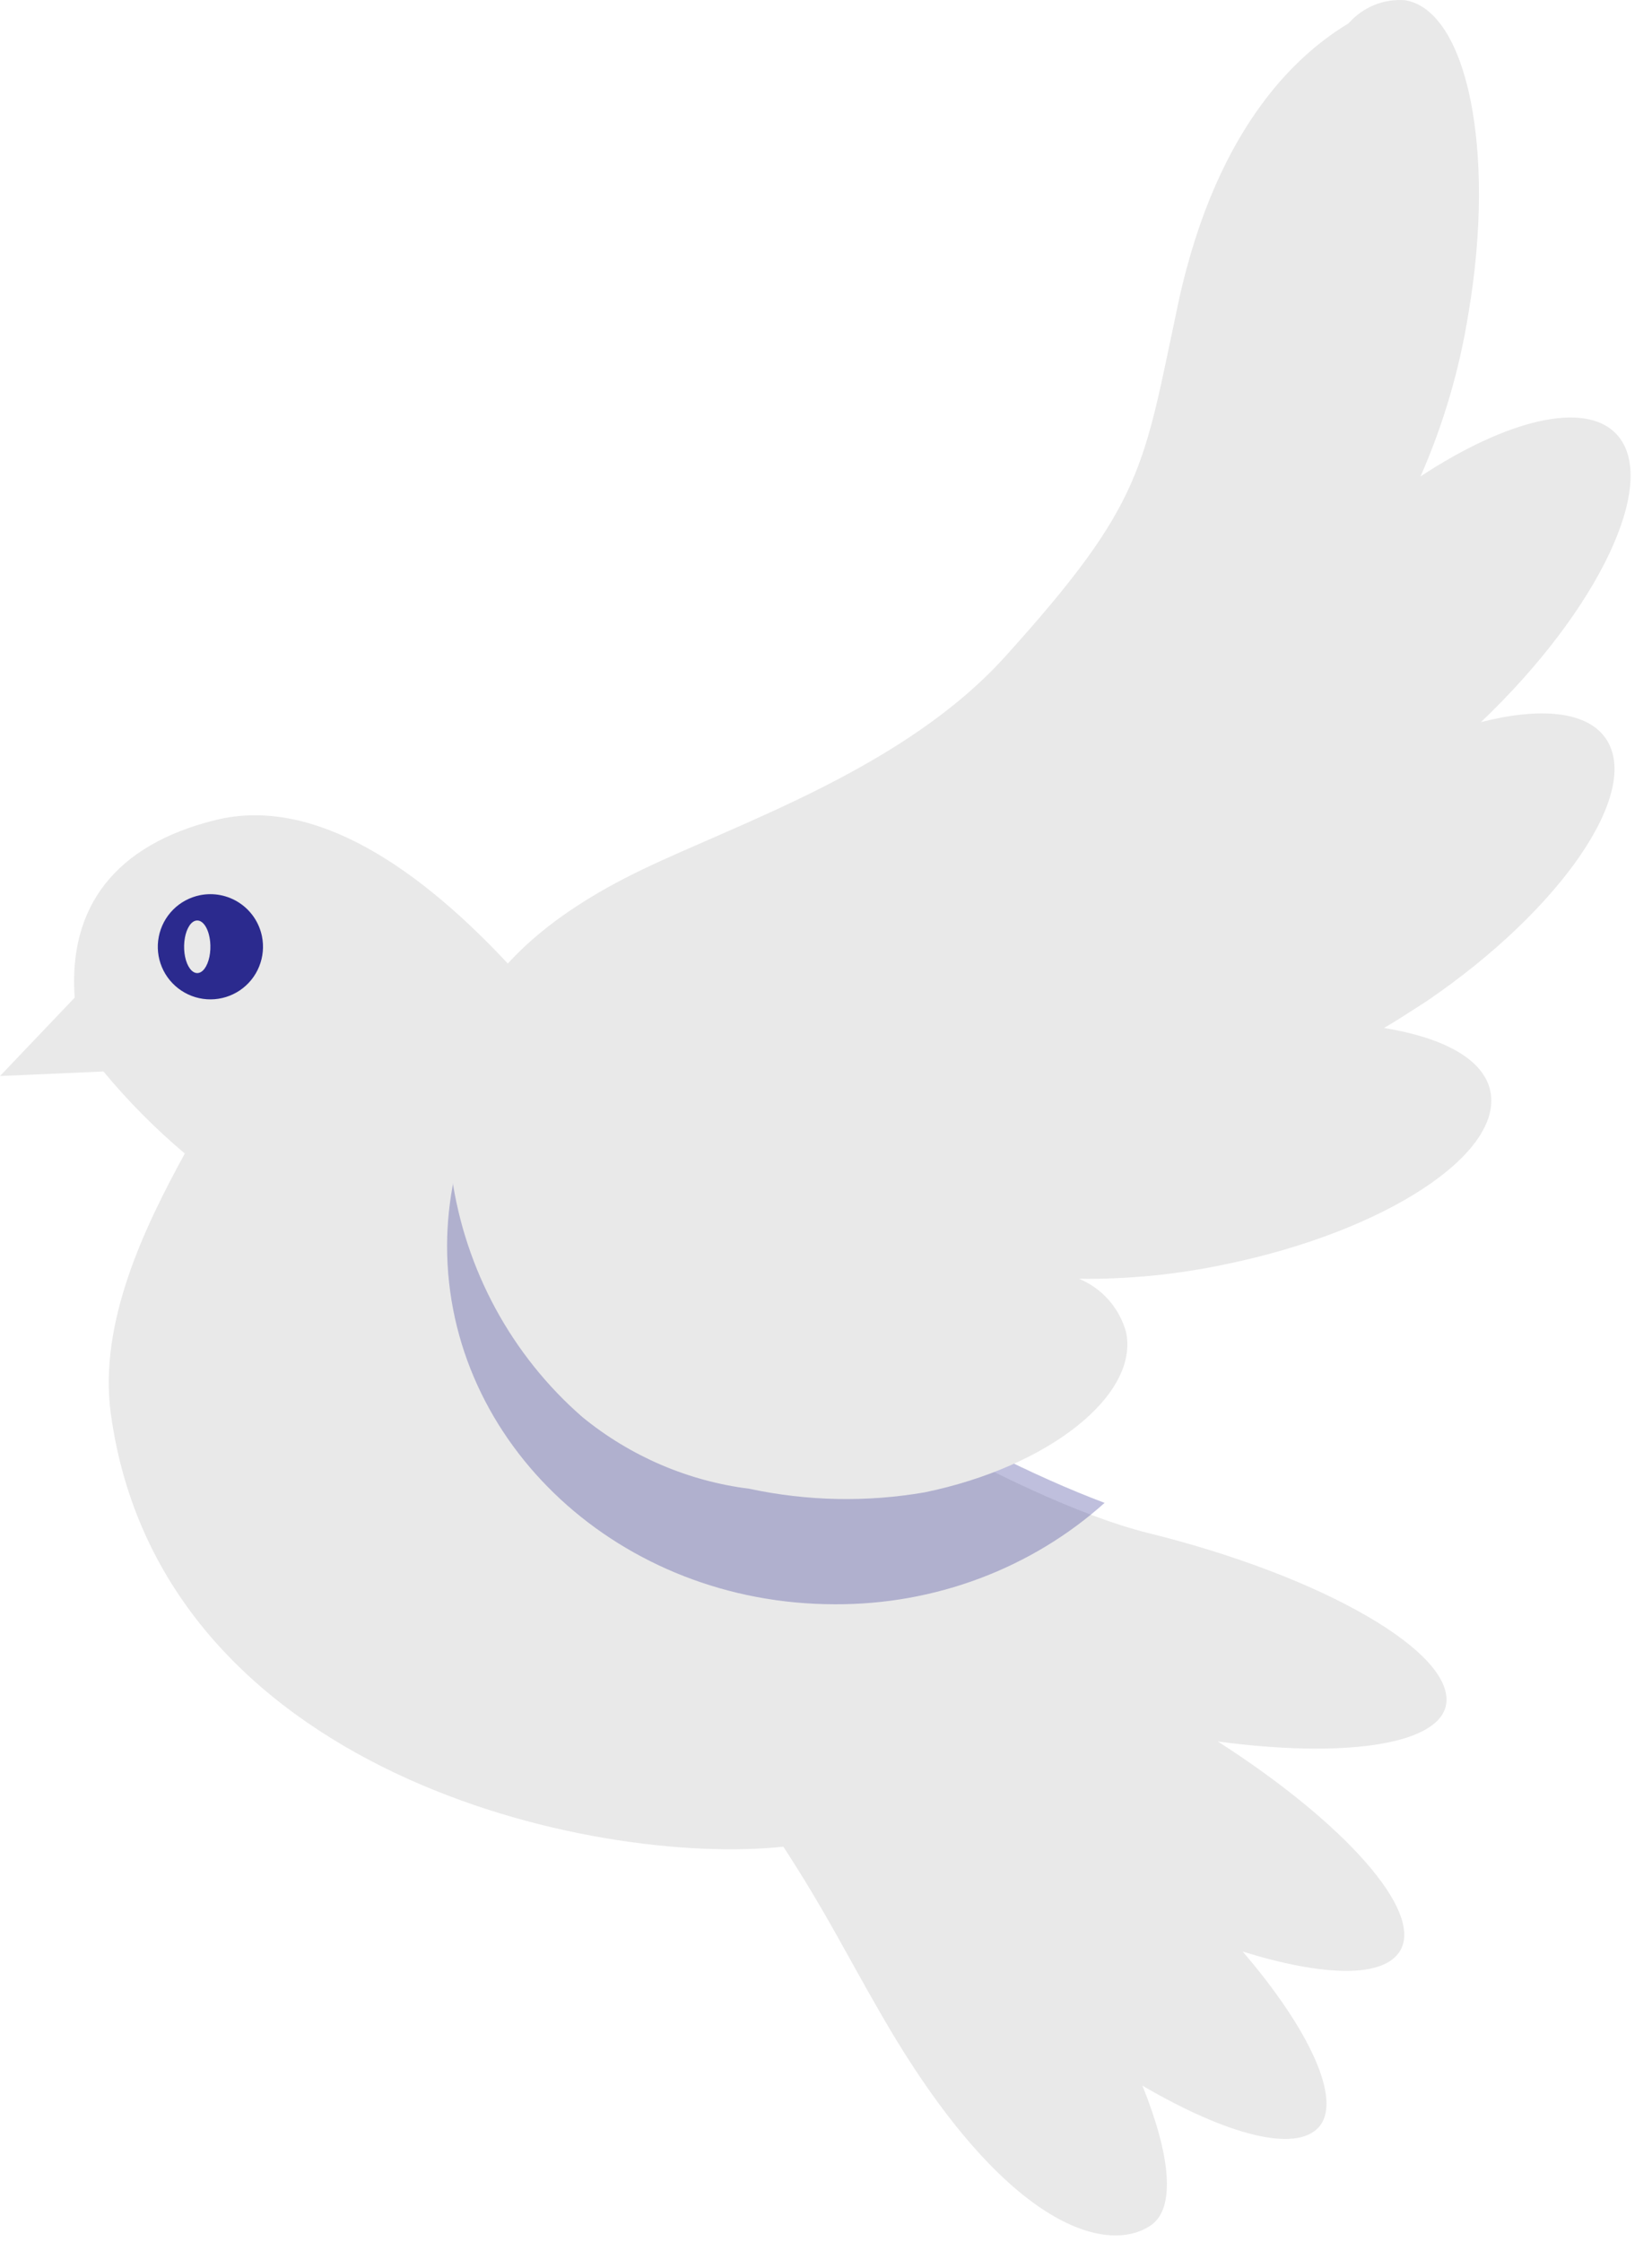 <svg width="70" height="95" viewBox="0 0 70 95" fill="none" xmlns="http://www.w3.org/2000/svg">
<path d="M48.61 64.951C42.91 63.526 32.282 57.193 30.958 54.617C27.181 47.183 17.547 32.686 9.148 34.745C4.877 35.794 2.887 38.436 3.164 42.275L0 45.596L4.383 45.404C5.426 46.662 6.58 47.825 7.831 48.881C6.163 51.93 4.159 56.027 4.697 59.917C6.791 75.13 25.116 79.109 33.194 78.253C35.042 81.102 35.79 82.682 37.301 85.295C42.536 94.433 46.927 95.578 48.782 94.286C49.821 93.547 49.597 91.333 48.408 88.38C51.975 90.462 54.9 91.244 55.887 90.13C56.875 89.015 55.521 86.033 52.656 82.697C56.082 83.759 58.64 83.833 59.335 82.652C60.308 80.962 56.957 77.234 51.602 73.794C56.837 74.496 60.824 73.971 61.258 72.318C61.796 70.111 56.142 66.804 48.61 64.951Z" fill="#E9E9E9"/>
<path d="M11.098 39.665C11.187 40.098 11.147 40.547 10.981 40.956C10.816 41.365 10.532 41.716 10.167 41.964C9.802 42.211 9.371 42.345 8.93 42.348C8.488 42.351 8.056 42.222 7.688 41.979C7.319 41.736 7.031 41.389 6.86 40.982C6.689 40.575 6.643 40.127 6.728 39.693C6.812 39.26 7.023 38.862 7.334 38.548C7.645 38.235 8.042 38.022 8.475 37.934C9.052 37.818 9.652 37.935 10.143 38.259C10.635 38.583 10.978 39.089 11.098 39.665Z" fill="#2B2A8E"/>
<path d="M8.905 39.903C8.926 40.12 8.915 40.343 8.873 40.547C8.83 40.751 8.759 40.924 8.667 41.047C8.575 41.169 8.468 41.234 8.357 41.234C8.247 41.233 8.14 41.168 8.048 41.045C7.957 40.923 7.885 40.749 7.843 40.545C7.801 40.342 7.79 40.117 7.812 39.901C7.833 39.685 7.886 39.487 7.964 39.331C8.042 39.175 8.141 39.069 8.249 39.026C8.321 38.998 8.395 38.998 8.467 39.026C8.539 39.055 8.607 39.112 8.668 39.193C8.729 39.275 8.781 39.379 8.822 39.501C8.862 39.623 8.89 39.76 8.905 39.903Z" fill="#E9E9E9"/>
<path opacity="0.3" d="M46.805 63.684C43.702 66.465 39.615 68.001 35.377 67.98C26.289 67.98 18.944 61.185 18.944 52.794C18.949 50.853 19.35 48.931 20.126 47.138C20.902 45.346 22.036 43.718 23.465 42.348C26.514 46.018 29.161 49.982 31.363 54.177C32.537 56.41 40.826 61.437 46.805 63.684Z" fill="#2B2A8E"/>
<path d="M68.499 18.403C67.162 16.961 63.836 17.788 60.193 20.187C61.167 17.968 61.852 15.631 62.229 13.233C63.385 6.401 62.176 0.457 59.54 0.009C59.093 -0.026 58.644 0.044 58.228 0.214C57.813 0.384 57.442 0.649 57.144 0.988C55.275 2.119 51.625 5.027 49.935 12.8C48.433 19.853 48.516 21.265 42.583 27.832C38.34 32.523 31.423 34.831 27.24 36.835C18.664 40.942 18.574 46.051 19.145 49.855C19.714 53.816 21.68 57.437 24.68 60.05C26.711 61.71 29.161 62.762 31.754 63.086C34.198 63.611 36.718 63.662 39.181 63.238C44.438 62.153 48.253 59.124 47.72 56.467C47.582 55.958 47.33 55.487 46.984 55.092C46.637 54.697 46.206 54.388 45.722 54.189C47.806 54.213 49.886 54.007 51.925 53.574C58.684 52.185 63.685 48.906 63.152 46.248C62.874 44.882 61.17 43.971 58.646 43.561C59.247 43.212 59.855 42.802 60.456 42.422C66.156 38.536 69.558 33.563 68.056 31.316C67.26 30.124 65.248 29.95 62.679 30.618H62.732C67.763 25.835 70.339 20.377 68.499 18.403Z" fill="#E9E9E9"/>
</svg>
